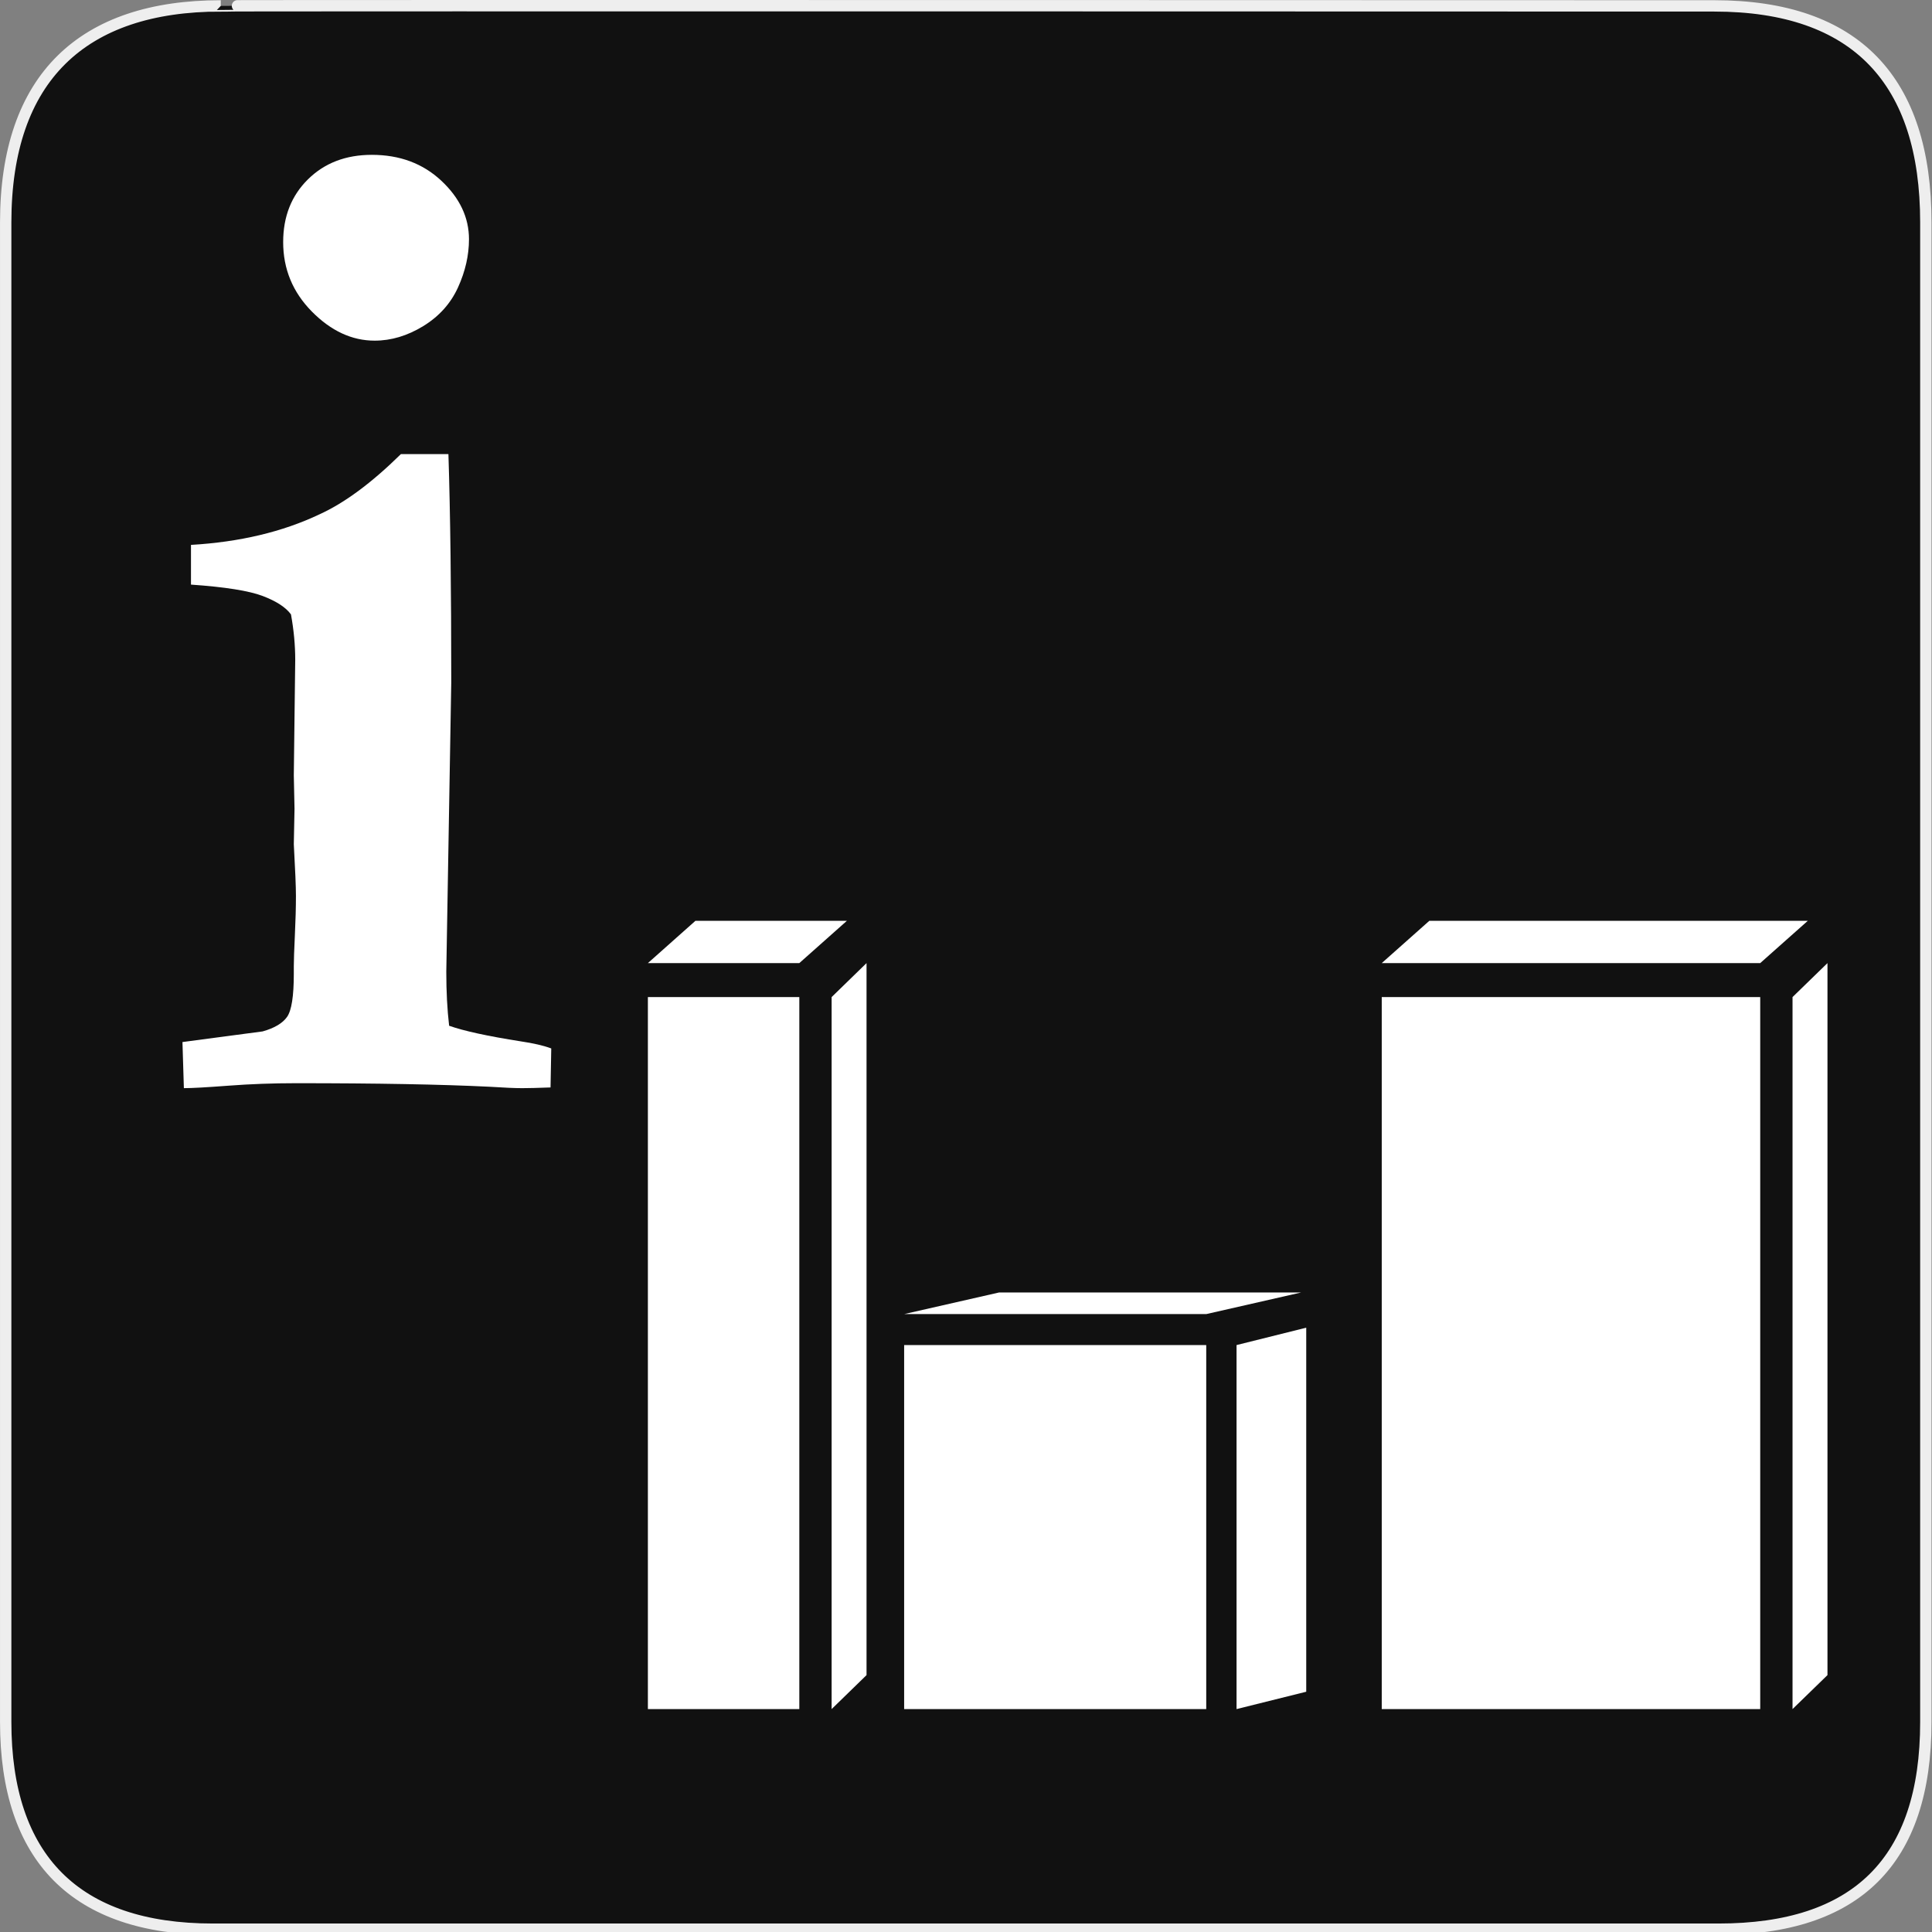 <svg xmlns="http://www.w3.org/2000/svg" viewBox="0 0 580 580" enable-background="new 0 0 580 580"><rect x="0" y="0" width="580" height="580" fill="#808080" stroke="none"/><path fill="#111" stroke="#eee" stroke-width="3.408" d="m66.28 1.768c-41.34 0-64.57 21.371-64.57 65.04v450.12c0 40.844 20.895 62.23 62.19 62.23h452.02c41.31 0 62.23-20.315 62.23-62.23v-450.12c0-42.602-20.923-65.04-63.52-65.04-.003 0-448.5-.143-448.35 0z"/><g fill="#fff"><path d="m85.01 72.67c0-7.665 2.485-13.945 7.452-18.842 4.968-4.896 11.355-7.345 19.16-7.345 8.375 0 15.329 2.591 20.865 7.771 5.536 5.18 8.303 11.04 8.303 17.564 0 4.827-1.1 9.652-3.299 14.478-2.2 4.827-5.678 8.694-10.433 11.604-4.755 2.909-9.616 4.365-14.584 4.365-6.813 0-13.09-2.911-18.842-8.729-5.749-5.821-8.624-12.775-8.624-20.866m-29.807 254l-.426-13.839 24.06-3.193c3.549-.994 5.997-2.449 7.345-4.364 1.349-1.916 2.023-6.21 2.023-12.882v-2.341c0-1.703.107-4.791.319-9.261.213-4.471.32-8.41.32-11.816 0-2.697-.213-7.877-.639-15.542l.213-10.646-.213-10.01.426-34.704c0-4.401-.426-8.942-1.277-13.626-1.562-2.13-4.4-3.974-8.517-5.536-4.117-1.561-11.284-2.697-21.503-3.407v-11.923c14.62-.851 27.465-3.903 38.536-9.155 7.523-3.406 15.684-9.439 24.484-18.1h14.266c.567 17.6.852 40.452.852 68.56l-1.491 86.87c0 5.961.284 11.354.852 16.18 4.401 1.563 11.568 3.124 21.503 4.685 3.833.568 6.885 1.277 9.156 2.13l-.214 11.709c-3.832.143-6.67.213-8.516.213-2.129 0-5.393-.141-9.794-.425-14.477-.71-33.852-1.065-58.12-1.065-6.956 0-13.697.249-20.226.745-6.53.496-11 .744-13.415.744"/><path d="m194.5 299.33h45.46v213.75h-45.46z"/><path d="m260.14 502.88l-10.48 10.2v-213.75l10.48-10.2z"/><path d="m254.25 276.43h-45.47l-14.28 12.7h45.46z"/><path d="m414.81 299.33h113.62v213.75h-113.62z"/><path d="m548.62 502.88l-10.49 10.2v-213.75l10.49-10.2z"/><path d="m542.72 276.43h-113.62l-14.29 12.7h113.62z"/><path d="m271.43 403.8h90.69v109.28h-90.69z"/><path d="m392.14 507.87l-20.92 5.21v-109.28l20.92-5.22z"/><path d="m390.62 388.01h-90.69l-28.5 6.49h90.69z"/></g></svg>